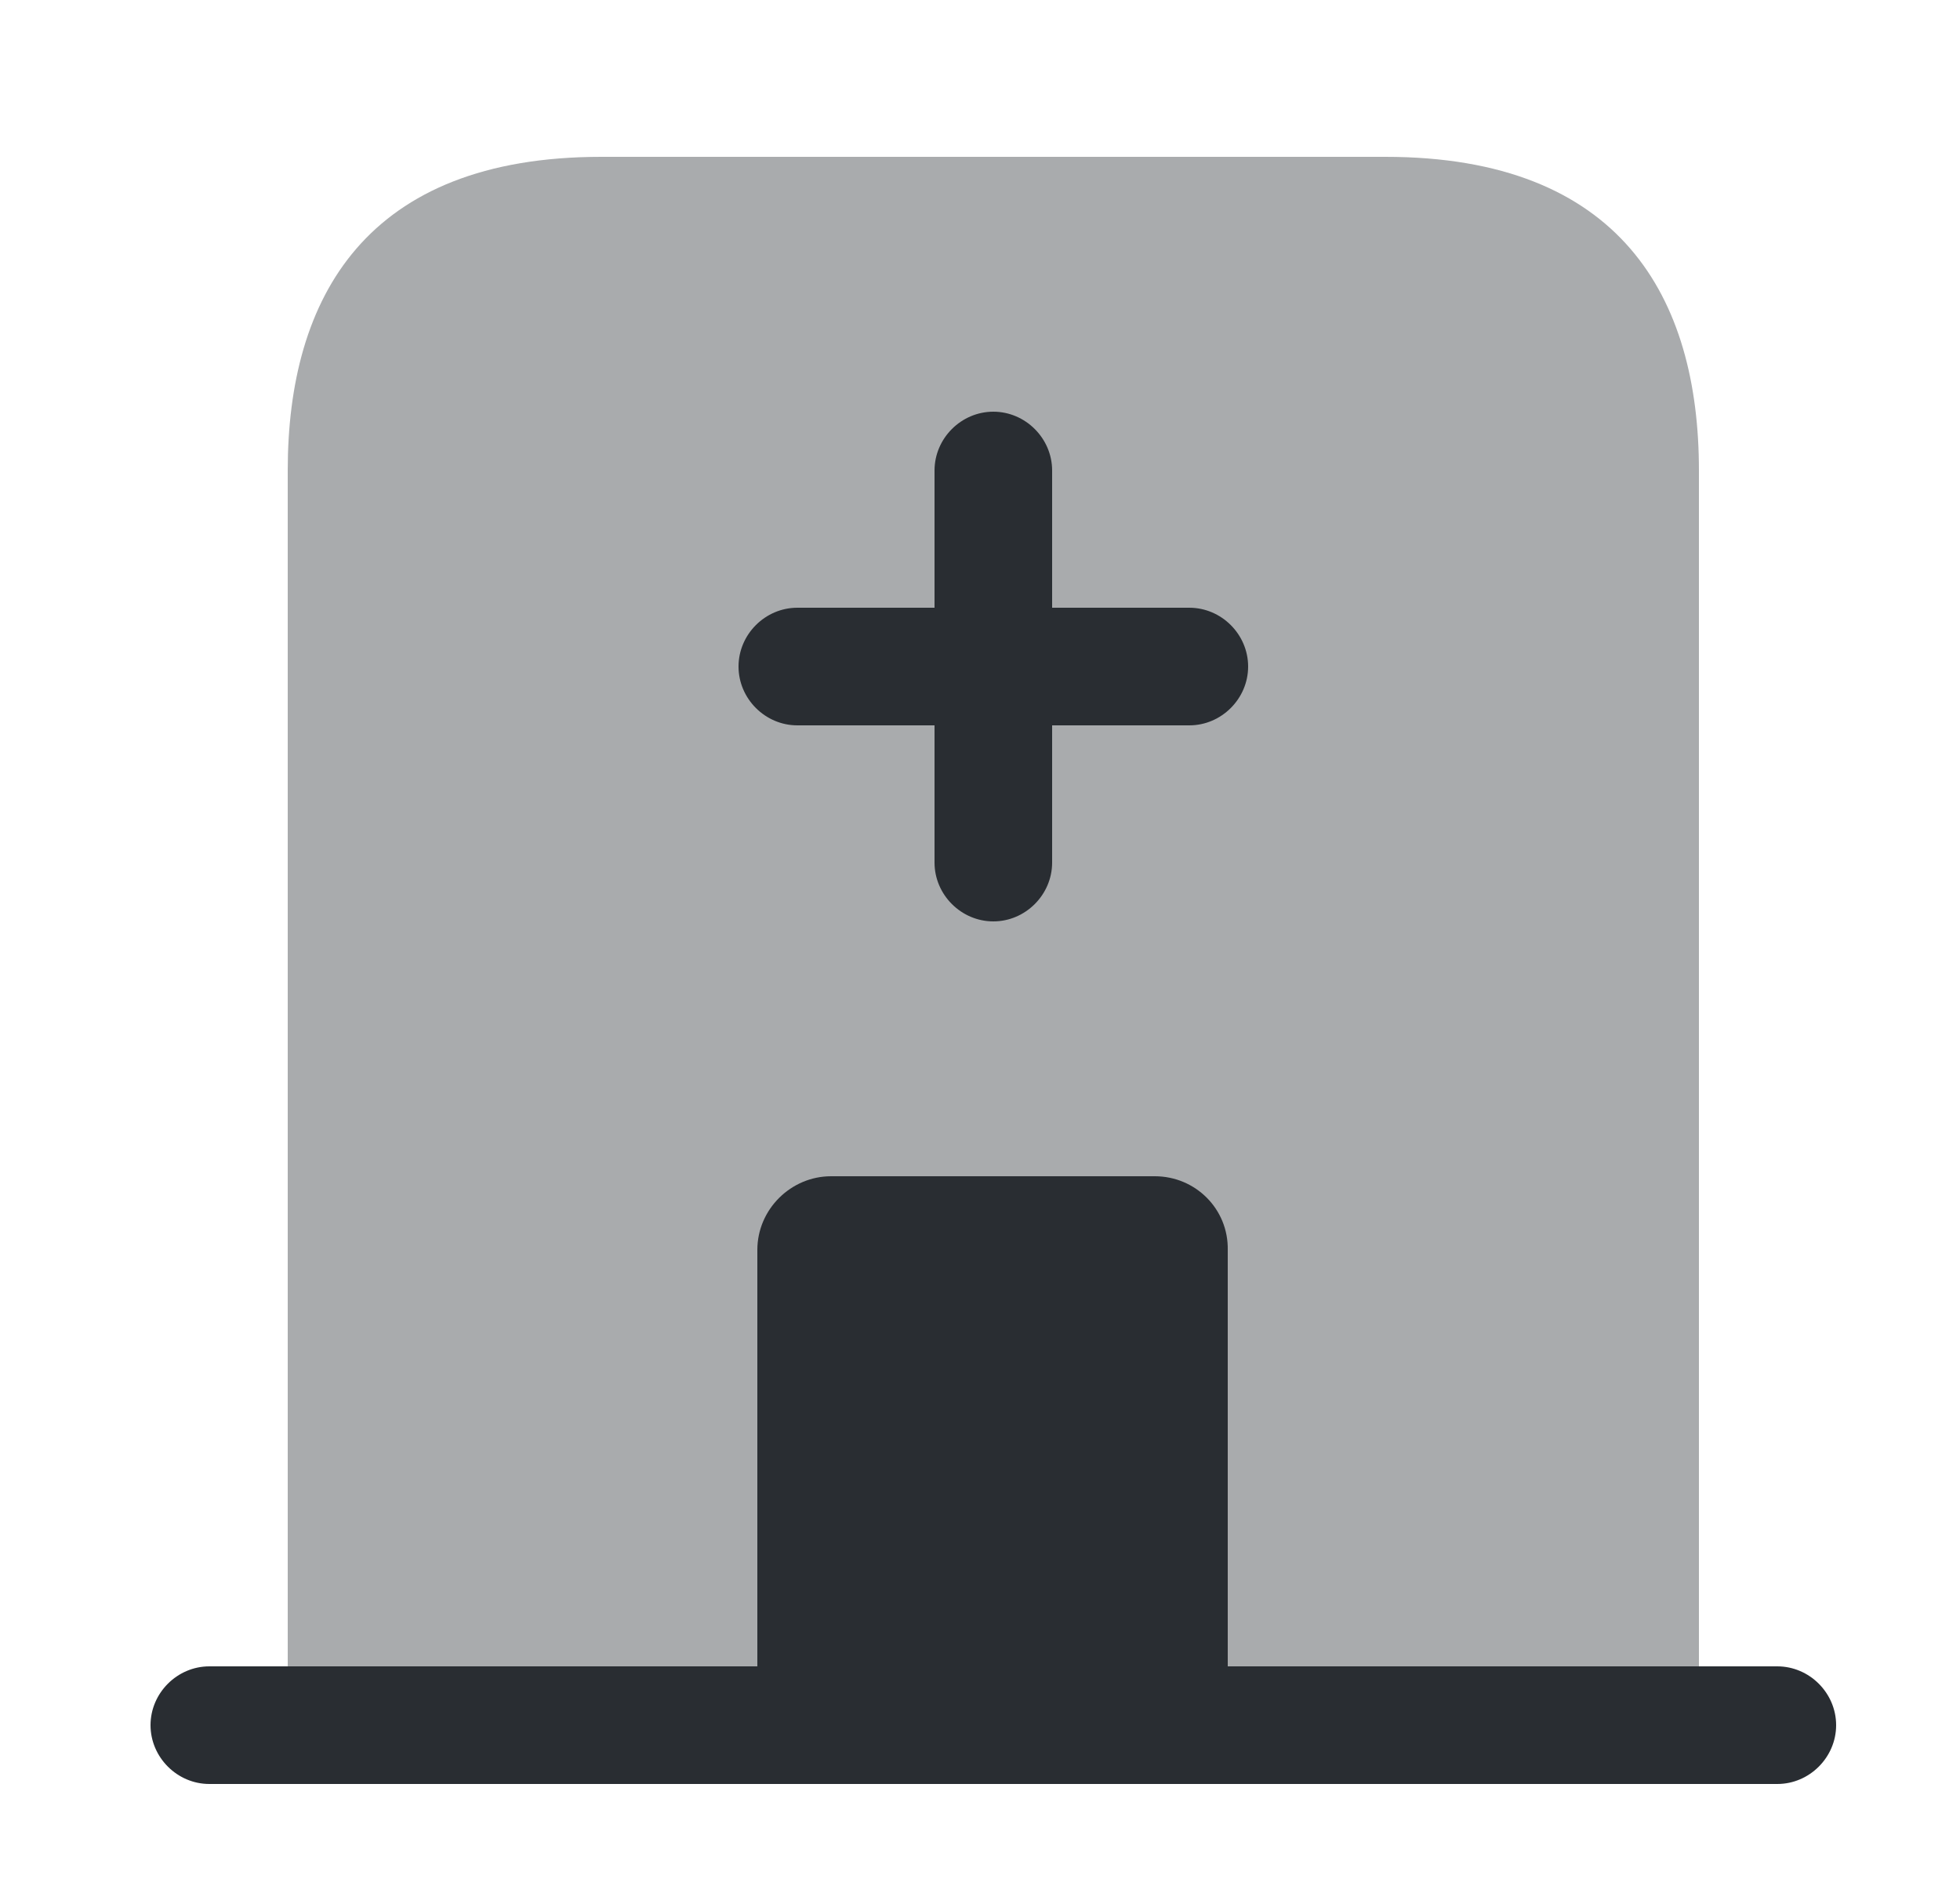 <svg width="25" height="24" viewBox="0 0 25 24" fill="none" xmlns="http://www.w3.org/2000/svg">
<path d="M22.67 21.25H2.67C2.26 21.25 1.92 21.59 1.92 22C1.92 22.41 2.26 22.75 2.67 22.75H22.67C23.08 22.75 23.42 22.41 23.42 22C23.42 21.59 23.08 21.25 22.67 21.25Z" fill="#292D32"/>
<path opacity="0.4" d="M17.67 2H7.67C4.67 2 3.67 3.79 3.67 6V22H21.67V6C21.67 3.79 20.67 2 17.67 2Z" fill="#292D32"/>
<path d="M14.73 15H10.6C10.09 15 9.66 15.42 9.66 15.94V22H15.66V15.94C15.67 15.42 15.25 15 14.73 15Z" fill="#292D32"/>
<path d="M15.17 7.75H13.42V6C13.42 5.59 13.08 5.25 12.67 5.25C12.26 5.25 11.92 5.59 11.92 6V7.75H10.17C9.76 7.75 9.42 8.09 9.42 8.5C9.42 8.91 9.76 9.25 10.17 9.25H11.92V11C11.92 11.41 12.26 11.75 12.67 11.75C13.08 11.75 13.42 11.41 13.42 11V9.25H15.17C15.58 9.25 15.92 8.91 15.92 8.5C15.92 8.09 15.58 7.75 15.17 7.75Z" fill="#292D32"/>
</svg>
